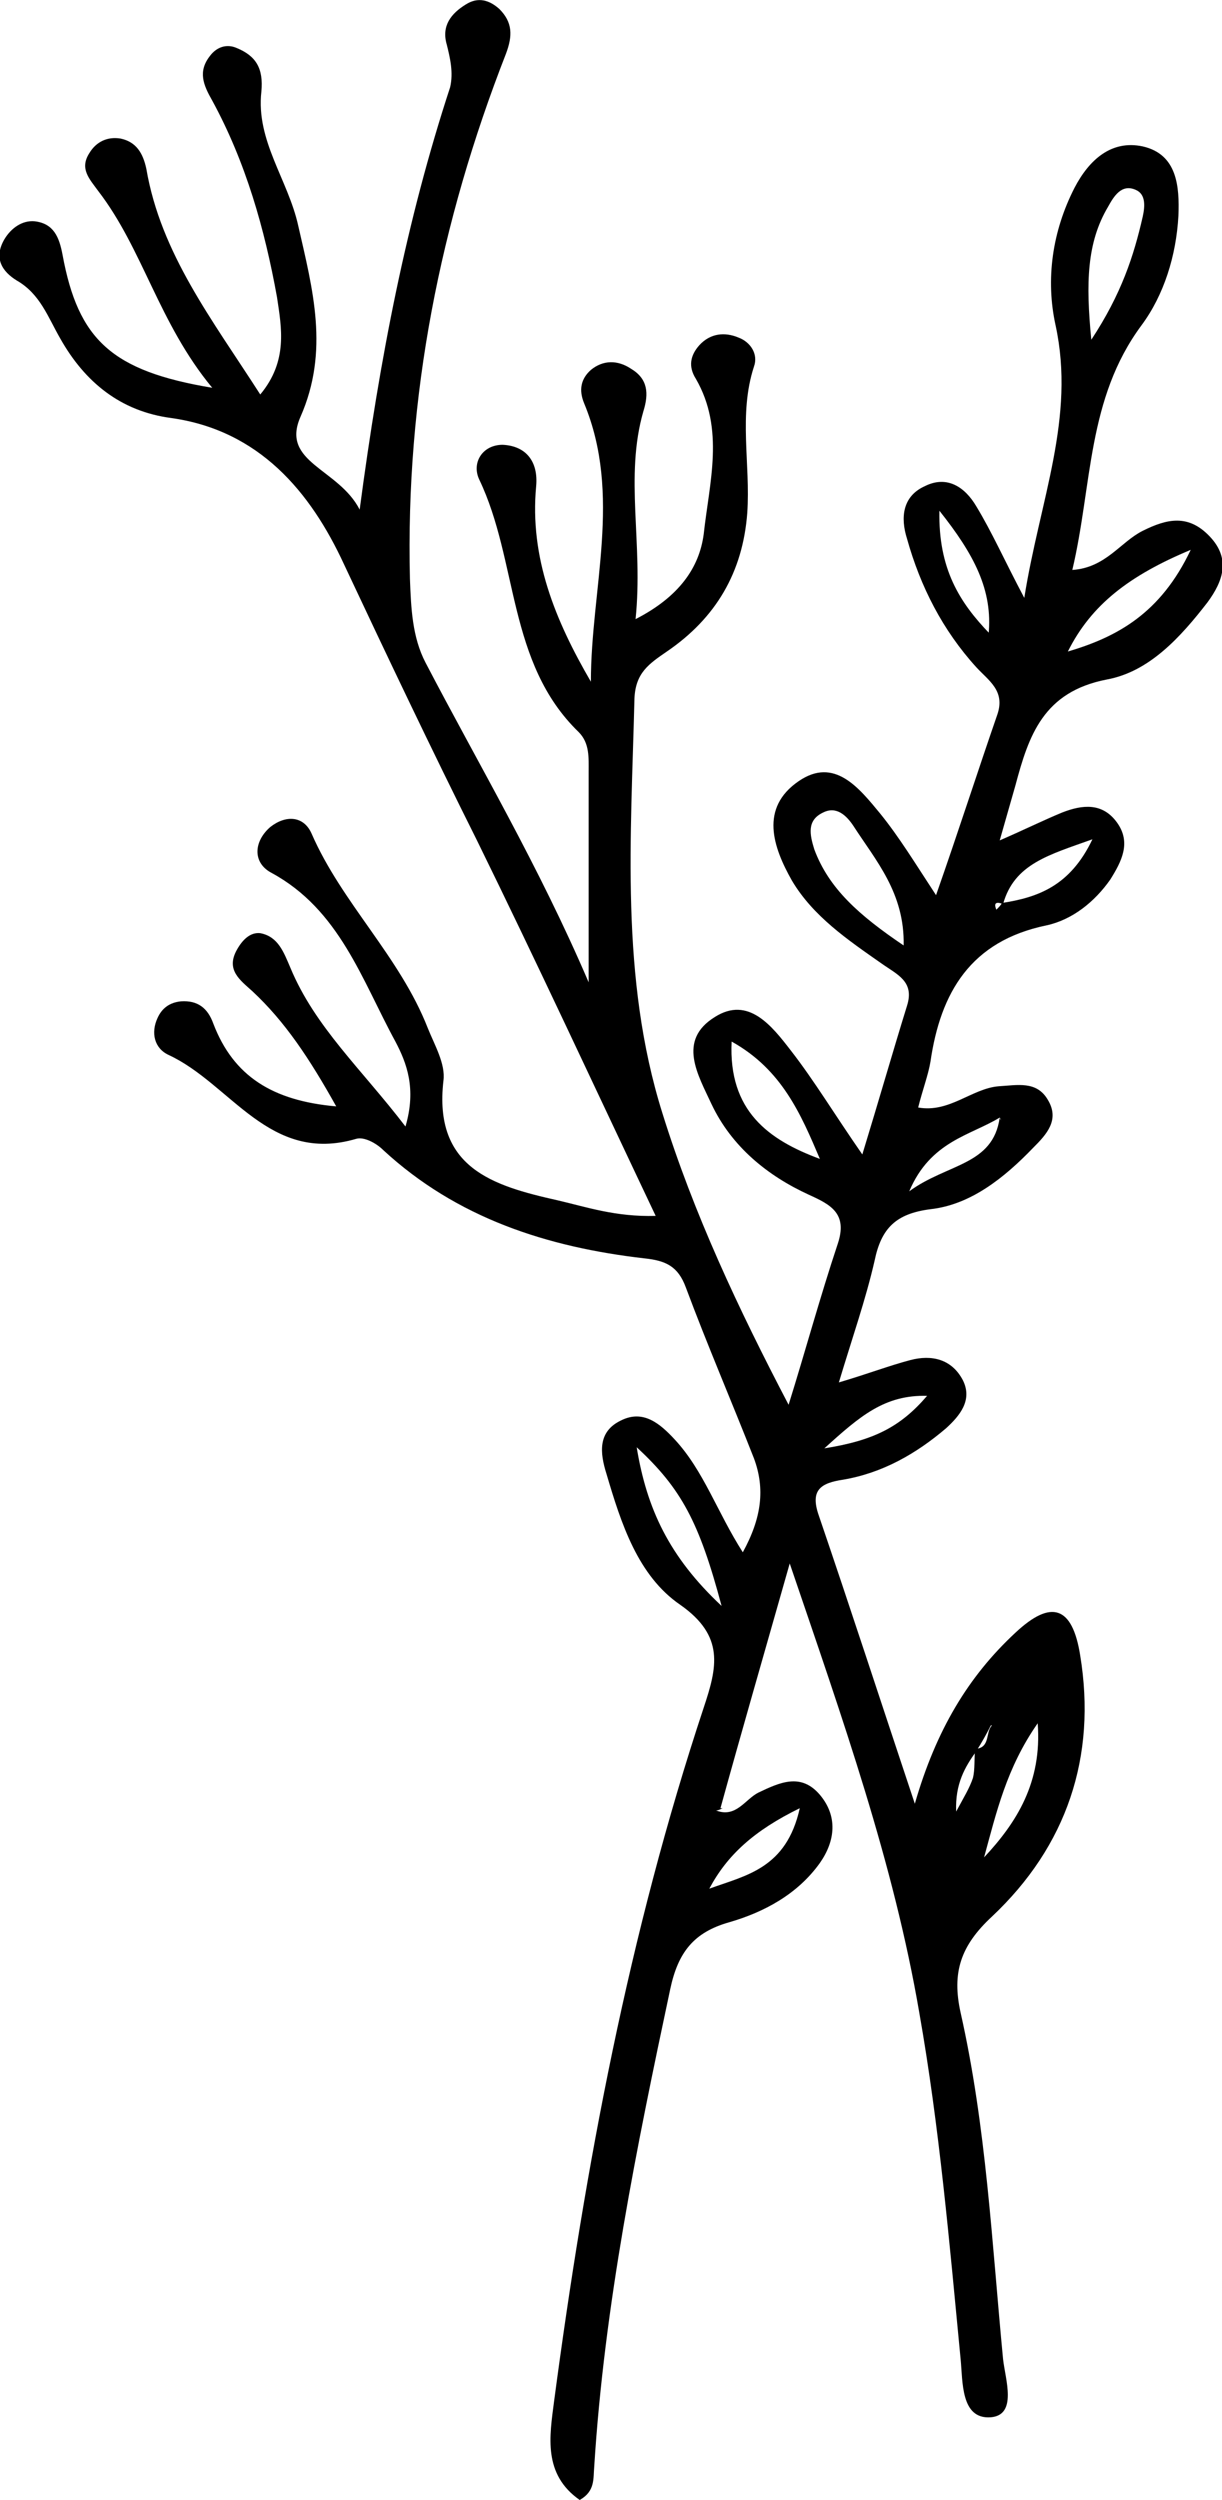 <?xml version="1.0" encoding="utf-8"?>
<!-- Generator: Adobe Illustrator 25.3.0, SVG Export Plug-In . SVG Version: 6.00 Build 0)  -->
<svg version="1.1" id="Layer_1" xmlns="http://www.w3.org/2000/svg" xmlns:xlink="http://www.w3.org/1999/xlink" x="0px" y="0px"
	 viewBox="0 0 109.4 223.7" style="enable-background:new 0 0 109.4 223.7;" xml:space="preserve">
<path d="M64.1,162c1.8,0.7,2.6-1,3.8-1.6c1.9-0.9,3.8-1.8,5.5,0.2c1.6,1.9,1.4,4.1,0,6.1c-2,2.8-5,4.4-8.1,5.3
	c-3.2,0.9-4.6,2.7-5.3,6c-3,14.1-5.9,28.3-6.8,42.7c-0.1,1.1,0.1,2.2-1.3,3c-3.3-2.3-2.7-5.7-2.3-8.8c2.8-21.1,6.7-41.9,13.4-62.1
	c1.2-3.6,1.9-6.4-2.1-9.2c-3.8-2.6-5.3-7.3-6.6-11.7c-0.6-1.9-0.8-3.8,1.3-4.8c2-1,3.5,0.3,4.8,1.7c2.6,2.8,3.8,6.5,6.1,10.1
	c1.7-3.1,2-5.7,1-8.4c-2-5.1-4.2-10.2-6.1-15.3c-0.7-1.9-1.8-2.4-3.7-2.6c-8.7-1-16.8-3.6-23.4-9.7c-0.6-0.6-1.7-1.2-2.4-1
	c-7.8,2.3-11.2-4.9-16.8-7.5c-1.3-0.6-1.6-2-1-3.3c0.4-0.9,1.1-1.4,2.1-1.5c1.5-0.1,2.4,0.6,2.9,2c1.8,4.7,5.3,6.9,11,7.4
	c-2.4-4.3-4.6-7.6-7.5-10.3c-1.1-1-2.4-1.9-1.4-3.7c0.5-0.9,1.2-1.6,2.1-1.5c1.6,0.3,2.1,1.7,2.7,3.1c2.2,5.3,6.4,9.1,10.3,14.2
	c1-3.4,0.1-5.7-0.9-7.6c-3-5.5-5-11.8-11.1-15.1c-1.7-0.9-1.6-2.8-0.1-4.1c1.4-1.1,3-1,3.7,0.6c2.7,6.2,7.9,11,10.4,17.4
	c0.6,1.5,1.6,3.2,1.4,4.7c-0.9,7.8,4.4,9.4,10.2,10.7c2.6,0.6,5.2,1.5,8.8,1.4c-5.5-11.6-10.6-22.6-16-33.6
	c-4.1-8.2-8-16.4-11.9-24.7c-3-6.5-7.6-12-15.5-13.1c-4.5-0.6-7.7-3.2-9.9-7.1c-1.1-1.9-1.8-4-3.9-5.2c-1.3-0.8-2.1-2-1.1-3.7
	c0.6-1,1.6-1.7,2.7-1.6c1.7,0.2,2.2,1.4,2.5,3C7,30.4,10,33.2,19,34.7c-4.8-5.8-6.2-12.4-10.2-17.6c-0.8-1.1-1.7-2-0.8-3.4
	c0.6-1,1.6-1.5,2.8-1.3c1.4,0.3,2,1.3,2.3,2.7c1.3,7.6,5.9,13.5,10.2,20.2c2.5-3,1.9-6,1.5-8.7C23.7,20.5,22,14.5,19,9
	c-0.8-1.4-1.3-2.6-0.2-4c0.6-0.8,1.5-1.1,2.4-0.7c1.7,0.7,2.4,1.8,2.2,3.9c-0.5,4.4,2.4,7.9,3.3,12c1.3,5.7,2.8,11.2,0.2,17.1
	c-1.8,4.1,3.4,4.6,5.3,8.3c1.8-13.6,4.2-25.9,8.1-37.8C40.6,6.5,40.3,5.2,40,4c-0.5-1.7,0.4-2.8,1.7-3.6c1.1-0.7,2.1-0.4,3,0.4
	c1.2,1.2,1.2,2.4,0.6,4c-5.9,15.1-9,30.7-8.6,47c0.1,2.6,0.2,5.2,1.4,7.5c4.8,9.2,10.1,18.1,14.6,28.6c0-7.1,0-12.9,0-18.8
	c0-1.3,0.1-2.6-0.9-3.6c-6.4-6.2-5.4-15.3-8.9-22.6c-0.7-1.5,0.3-3.1,2.1-3.1c2.1,0.1,3.2,1.5,3,3.7c-0.6,6.4,1.7,12,4.9,17.5
	c0-8.3,2.8-16.7-0.6-24.9c-0.5-1.2-0.3-2.2,0.6-3c1.1-0.9,2.4-0.9,3.6-0.1c1.5,0.9,1.6,2.2,1.1,3.8c-1.7,5.9,0,11.8-0.7,18.6
	c3.9-2,5.7-4.6,6.1-7.6c0.5-4.6,1.9-9.4-0.7-13.9c-0.7-1.1-0.5-2.1,0.3-3c1-1.1,2.3-1.2,3.5-0.7c1.1,0.4,1.8,1.5,1.4,2.6
	c-1.4,4.3-0.3,8.7-0.6,13.1c-0.4,5.3-2.8,9.4-7.2,12.4c-1.6,1.1-2.8,1.9-2.9,4.2c-0.3,12.4-1.3,25,2.5,37.1
	c2.8,9,6.8,17.5,11.3,26.1c1.5-4.8,2.8-9.6,4.4-14.4c0.9-2.7-0.6-3.5-2.6-4.4c-3.7-1.7-6.9-4.3-8.7-8.1c-1.2-2.6-3.1-5.7,0.3-7.8
	c3-1.9,5.1,0.8,6.8,3c2.1,2.7,3.9,5.7,6.4,9.3c1.5-4.9,2.7-9.1,4-13.3c0.7-2.2-0.9-2.8-2.3-3.8c-3-2.1-6.1-4.2-8-7.4
	c-1.7-3-2.9-6.5,0.6-8.9c3.2-2.2,5.4,0.6,7.3,2.9c1.7,2.1,3.1,4.4,5,7.3c2-5.7,3.7-11,5.5-16.2c0.7-2.1-0.8-3-1.9-4.2
	c-3-3.3-5-7.2-6.2-11.5c-0.6-1.9-0.4-3.8,1.6-4.7c2-1,3.6,0.1,4.6,1.8c1.4,2.3,2.5,4.8,4.3,8.2c1.4-8.8,4.6-16.1,2.8-24.4
	c-0.9-4.1-0.3-8.4,1.7-12.3c1.3-2.5,3.3-4.3,6.1-3.7c3.1,0.7,3.3,3.6,3.2,6.2c-0.2,3.6-1.3,7.1-3.3,9.8C97.3,35.7,97.8,43.4,96,51
	c3-0.2,4.3-2.5,6.3-3.5c2.2-1.1,4.1-1.5,6,0.5c1.9,2,1.2,4-0.2,5.9c-2.4,3.1-5.2,6.2-9,6.9c-5.7,1.1-7,5-8.2,9.5
	c-0.4,1.4-0.8,2.8-1.4,4.9c2.3-1,3.9-1.8,5.6-2.5c1.8-0.7,3.6-0.9,4.9,0.9c1.3,1.8,0.4,3.5-0.6,5.1c-1.4,2-3.4,3.6-5.7,4.1
	c-6.8,1.4-9.5,6-10.4,12.2c-0.2,1.2-0.7,2.5-1.1,4.1c2.8,0.5,4.8-1.7,7.2-1.9c1.7-0.1,3.4-0.5,4.4,1.2c1.1,1.8-0.1,3.1-1.3,4.3
	c-2.6,2.7-5.6,5.1-9.2,5.5c-3.1,0.4-4.4,1.7-5,4.6c-0.8,3.5-2,6.9-3.2,10.9c2.7-0.8,4.5-1.5,6.4-2c1.9-0.5,3.7-0.1,4.7,1.8
	c0.9,1.8-0.3,3.2-1.5,4.3c-2.7,2.3-5.7,4-9.2,4.6c-2,0.3-3,0.9-2.2,3.2c2.8,8.2,5.5,16.5,8.6,25.8c1.9-6.6,4.8-11.4,9-15.3
	c3.2-3,5.1-2.4,5.8,2c1.5,9.1-1.2,17.1-7.9,23.4c-2.8,2.6-3.6,5-2.8,8.6c2.3,10.2,2.8,20.6,3.8,31c0.2,1.8,1.3,5-1.1,5.2
	c-2.7,0.2-2.5-3.2-2.7-5.2c-1-10.4-1.9-20.8-3.7-31c-2.3-13.4-6.8-26.1-11.6-40.2c-2.3,8.1-4.3,15-6.2,21.9c0.1,0,0.1,0,0.2,0
	C64.3,162,64.2,162,64.1,162z M88.7,154.4c-0.4,0.8-0.8,1.5-1.3,2.3c-1,1.4-1.9,2.9-1.8,5.4c0.7-1.3,1.2-2.1,1.5-3
	c0.2-0.8,0.1-1.7,0.2-2.6c1.4-0.1,0.9-1.5,1.5-2.1c-0.2-0.4-0.2-0.4,0.2-0.2C88.9,154.3,88.8,154.4,88.7,154.4z M89.5,100
	c-2.6,1.6-6.2,2.1-8.1,6.6C84.8,104.1,88.9,104.3,89.5,100c0,0.1,0.1,0.2,0.2,0.4C89.6,100.3,89.6,100.1,89.5,100z M89.7,80.8
	c3.2-0.5,6.1-1.5,8.1-5.7c-3.9,1.4-7,2.2-8,5.8c-0.5-0.2-0.9-0.2-0.6,0.5C89.4,81.2,89.6,81,89.7,80.8z M88.6,56.7l0.3,0.1l-0.4,0
	c0.4-4-1.3-7.2-4.4-11.1C84,50.9,85.9,53.9,88.6,56.7z M80.9,84.6c0.1-4.7-2.5-7.6-4.5-10.7c-0.6-0.9-1.5-1.8-2.7-1.2
	c-1.5,0.7-1.2,2-0.8,3.3C74.2,79.5,76.9,81.9,80.9,84.6z M97.7,30.4c2.7-4.1,3.8-7.5,4.6-11c0.2-0.9,0.3-2-0.6-2.4
	c-1.3-0.6-2,0.6-2.5,1.5C97.3,21.7,97.2,25.3,97.7,30.4z M73.4,103.7c-1.7-4-3.4-8-7.9-10.5C65.2,99.4,68.8,102,73.4,103.7z
	 M95.6,58.3c4.4-1.3,8.3-3.4,11-9.1C101.1,51.5,97.7,54.1,95.6,58.3z M64.6,143.7c-2-7.5-3.6-10.5-7.6-14.2
	C57.9,135,59.9,139.3,64.6,143.7z M71.6,161.8c-4.1,2-6.5,4.2-8.1,7.2C66.8,167.8,70.4,167.2,71.6,161.8z M88.1,166.2
	c2.9-3.1,5.2-6.7,4.8-12C90.1,158.2,89.2,162.2,88.1,166.2z M73.8,129.6c4.4-0.7,6.8-1.9,9.2-4.7C79.2,124.8,77,126.7,73.8,129.6z"
	/>
</svg>
